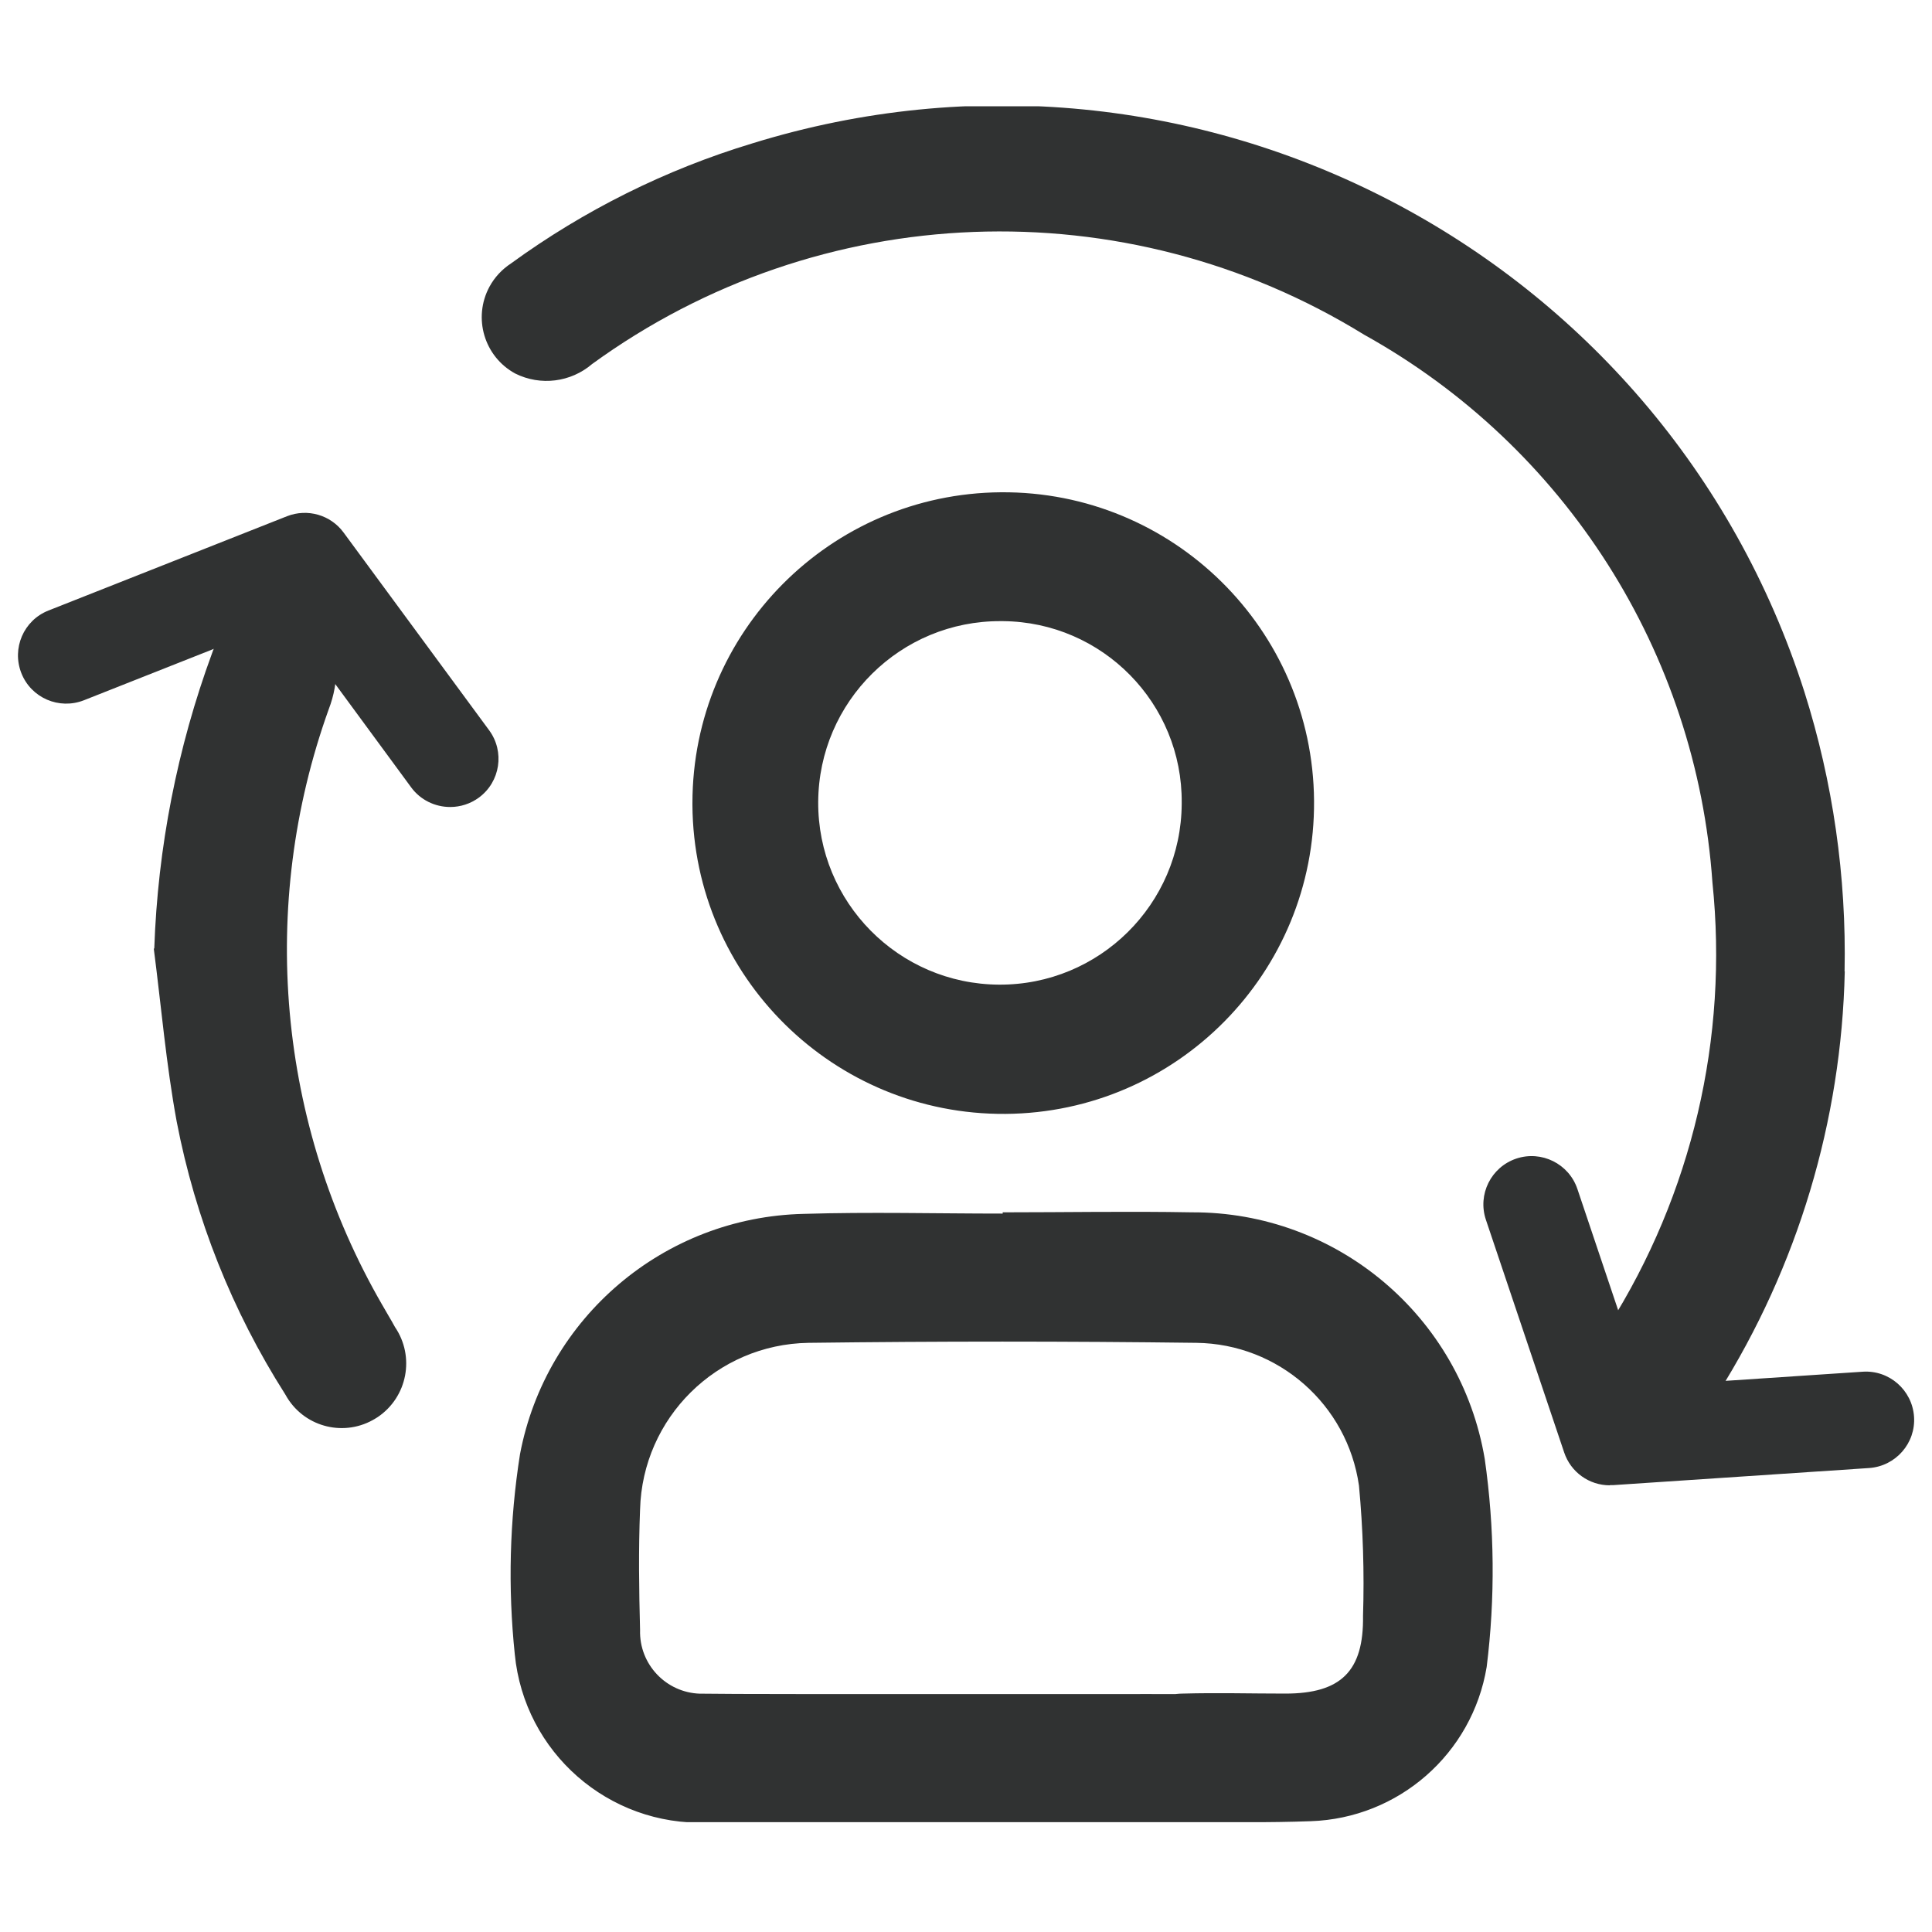 <?xml version="1.0" encoding="UTF-8"?>
<svg id="a" data-name="Layer 1" xmlns="http://www.w3.org/2000/svg" xmlns:xlink="http://www.w3.org/1999/xlink" viewBox="0 0 200 200">
  <defs>
    <style>
      .k {
        fill: none;
      }

      .k, .l {
        stroke-width: 0px;
      }

      .m {
        clip-path: url(#c);
      }

      .l {
        fill: #303232;
      }
    </style>
    <clipPath id="c">
      <rect class="k" x="1.84" y="11" width="196.32" height="177.63"/>
    </clipPath>
  </defs>
  <g id="b" data-name="Group 76">
    <g class="m">
      <g id="d" data-name="Group 75">
        <path id="e" data-name="Path 79" class="l" d="M190.97,100.56c-.34,15.47-4.87,30.56-13.12,43.66-1.73,3.25-5.77,4.48-9.01,2.74s-4.48-5.77-2.74-9.01c.12-.23.26-.45.4-.66,8.65-13.67,12.44-29.85,10.77-45.94-1.65-23.79-15.22-45.13-36.07-56.71-24.79-15.28-56.35-14.08-79.9,3.04-2.22,1.9-5.35,2.29-7.96.99-3.22-1.75-4.41-5.77-2.67-8.99.53-.98,1.3-1.8,2.23-2.41,7.57-5.51,16.02-9.72,24.99-12.43,45.73-14.15,94.32,11.18,108.9,56.78,2.96,9.35,4.36,19.13,4.16,28.94"/>
        <path id="f" data-name="Path 80" class="l" d="M103.8,125.5c6.52,0,13.04-.12,19.57,0,15-.07,27.84,10.74,30.33,25.53,1.02,7.14,1.09,14.38.2,21.53-1.49,8.99-9.12,15.67-18.23,15.97-4.36.16-8.71.1-13.11.06-3.67.03-6.66-2.92-6.69-6.58-.03-3.67,2.92-6.66,6.58-6.69,3.53-.1,7.08,0,10.61,0,5.76,0,8.12-2.33,8.04-8.04.14-4.5,0-9.01-.42-13.49-1.2-8.4-8.34-14.67-16.82-14.78-13.41-.17-26.79-.17-40.17,0-9.5.15-17.18,7.76-17.43,17.25-.17,4.16-.11,8.33,0,12.49-.1,3.53,2.68,6.47,6.21,6.58.13,0,.26,0,.39,0,4.02.09,52.03,0,56.05.06,3.27-.08,6.11,2.23,6.7,5.45.59,3.13-1.15,6.24-4.13,7.37-.91.31-1.88.47-2.84.46-3.81.05-51.61.05-55.43,0-10.21.38-18.94-7.26-19.92-17.43-.72-6.89-.54-13.85.54-20.7,2.69-14.18,14.93-24.55,29.36-24.88,6.86-.21,13.73-.03,20.61-.03h0"/>
        <path id="g" data-name="Path 81" class="l" d="M103.62,50.96c17.77-.13,32.28,14.17,32.41,31.94.13,17.77-14.17,32.28-31.94,32.41-17.77.13-32.28-14.17-32.41-31.94,0-.08,0-.16,0-.23,0-17.68,14.26-32.05,31.94-32.18M103.62,64.3c-10.39-.06-18.86,8.32-18.92,18.71-.06,10.39,8.32,18.86,18.71,18.92,10.39.06,18.86-8.32,18.92-18.71,0-.04,0-.07,0-.11.09-10.3-8.2-18.72-18.5-18.81-.07,0-.14,0-.22,0"/>
        <path id="h" data-name="Path 82" class="l" d="M15.97,98.19c.36-10.45,2.38-20.77,5.99-30.59,1.03-3.01,4.05-4.87,7.2-4.42,3.01.37,5.36,2.78,5.66,5.8.03,1.52-.24,3.02-.79,4.44-7.31,20.36-5.29,42.9,5.52,61.63.44.79.92,1.55,1.34,2.33,2.08,3.06,1.29,7.23-1.78,9.31-.08.05-.16.1-.24.15-3.12,1.93-7.21.97-9.14-2.15-.07-.12-.14-.24-.21-.36-5.49-8.62-9.3-18.2-11.23-28.23-1.09-5.91-1.6-11.93-2.37-17.9"/>
        <path id="i" data-name="Path 83" class="l" d="M46.6,83.54c-1.58,0-3.08-.74-4.02-2.01l-12.78-17.39-21.11,8.35c-2.57,1.01-5.47-.24-6.48-2.81-1.01-2.57.24-5.47,2.81-6.48h0l24.69-9.76c2.11-.83,4.52-.14,5.86,1.69l15.06,20.46c1.64,2.22,1.16,5.35-1.06,6.98-.86.63-1.9.97-2.96.97"/>
        <path id="j" data-name="Path 84" class="l" d="M166.65,153.76c-2.15,0-4.05-1.37-4.73-3.41l-8.1-24.08c-.88-2.62.53-5.45,3.14-6.33s5.45.53,6.33,3.14l6.87,20.43,22.66-1.51c2.75-.19,5.13,1.9,5.32,4.65.19,2.75-1.9,5.13-4.65,5.32l-26.5,1.77h-.34"/>
      </g>
    </g>
  </g>
</svg>